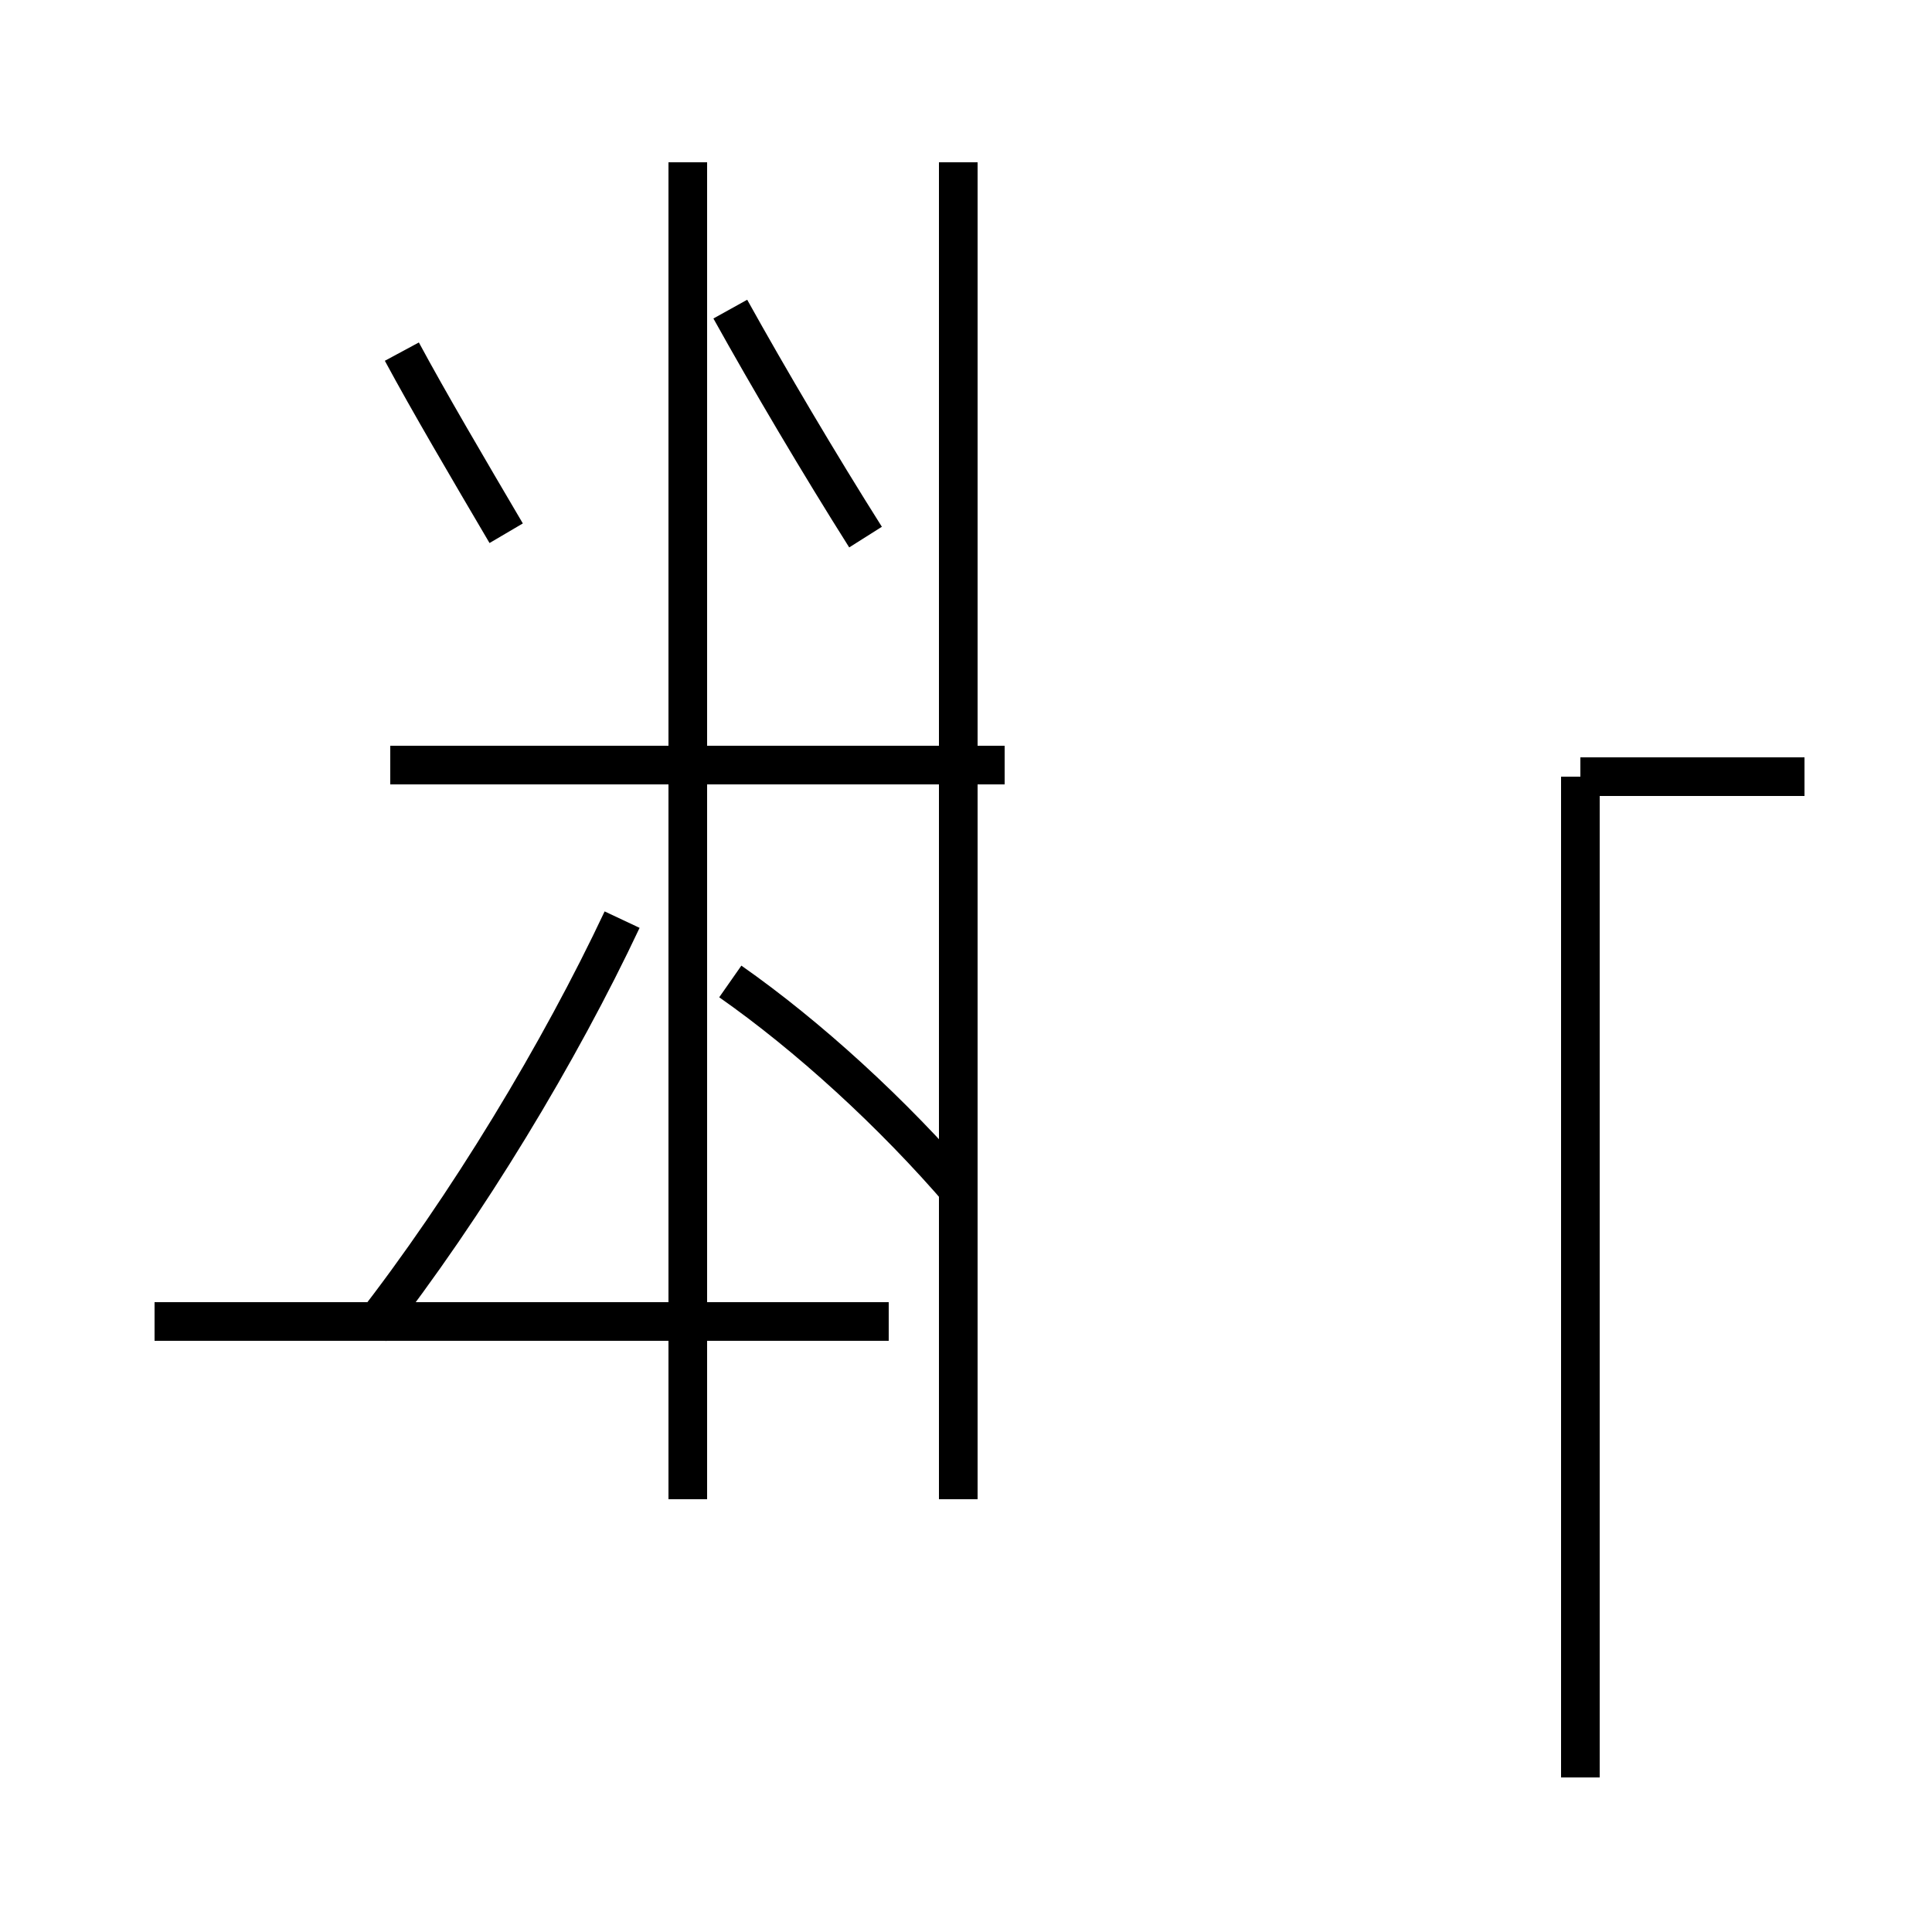 <?xml version='1.0' encoding='utf8'?>
<svg viewBox="0.0 -44.0 50.0 50.0" version="1.1" xmlns="http://www.w3.org/2000/svg">
<rect x="0.0" y="-44.0" width="50.0" height="50.0" fill="#808080" stroke="none"/>
<rect x="-1000" y="-1000" width="2000" height="2000" stroke="white" fill="white"/>
<g style="fill:none; stroke:#000000;  stroke-width:1">
<path d="M 13.1 30.2 C 12.1 31.9 11.1 33.6 10.4 34.9 M 22.4 30.1 C 21.2 32.0 19.9 34.2 18.9 36.0 M 10.1 24.2 L 26.0 24.2 M 17.8 13.4 L 17.8 39.8 M 24.8 5.2 L 24.8 39.8 M 17.8 24.2 L 17.8 5.2 M 9.6 9.6 C 12.1 12.8 14.5 16.8 16.1 20.2 M 24.9 13.1 C 23.1 15.2 20.9 17.2 18.9 18.6 M 40.9 -2.0 L 40.9 23.9 M 46.7 23.9 L 40.9 23.9 M 4.0 9.8 L 23.0 9.8 " transform="scale(1, -1)" />
</g>
</svg>